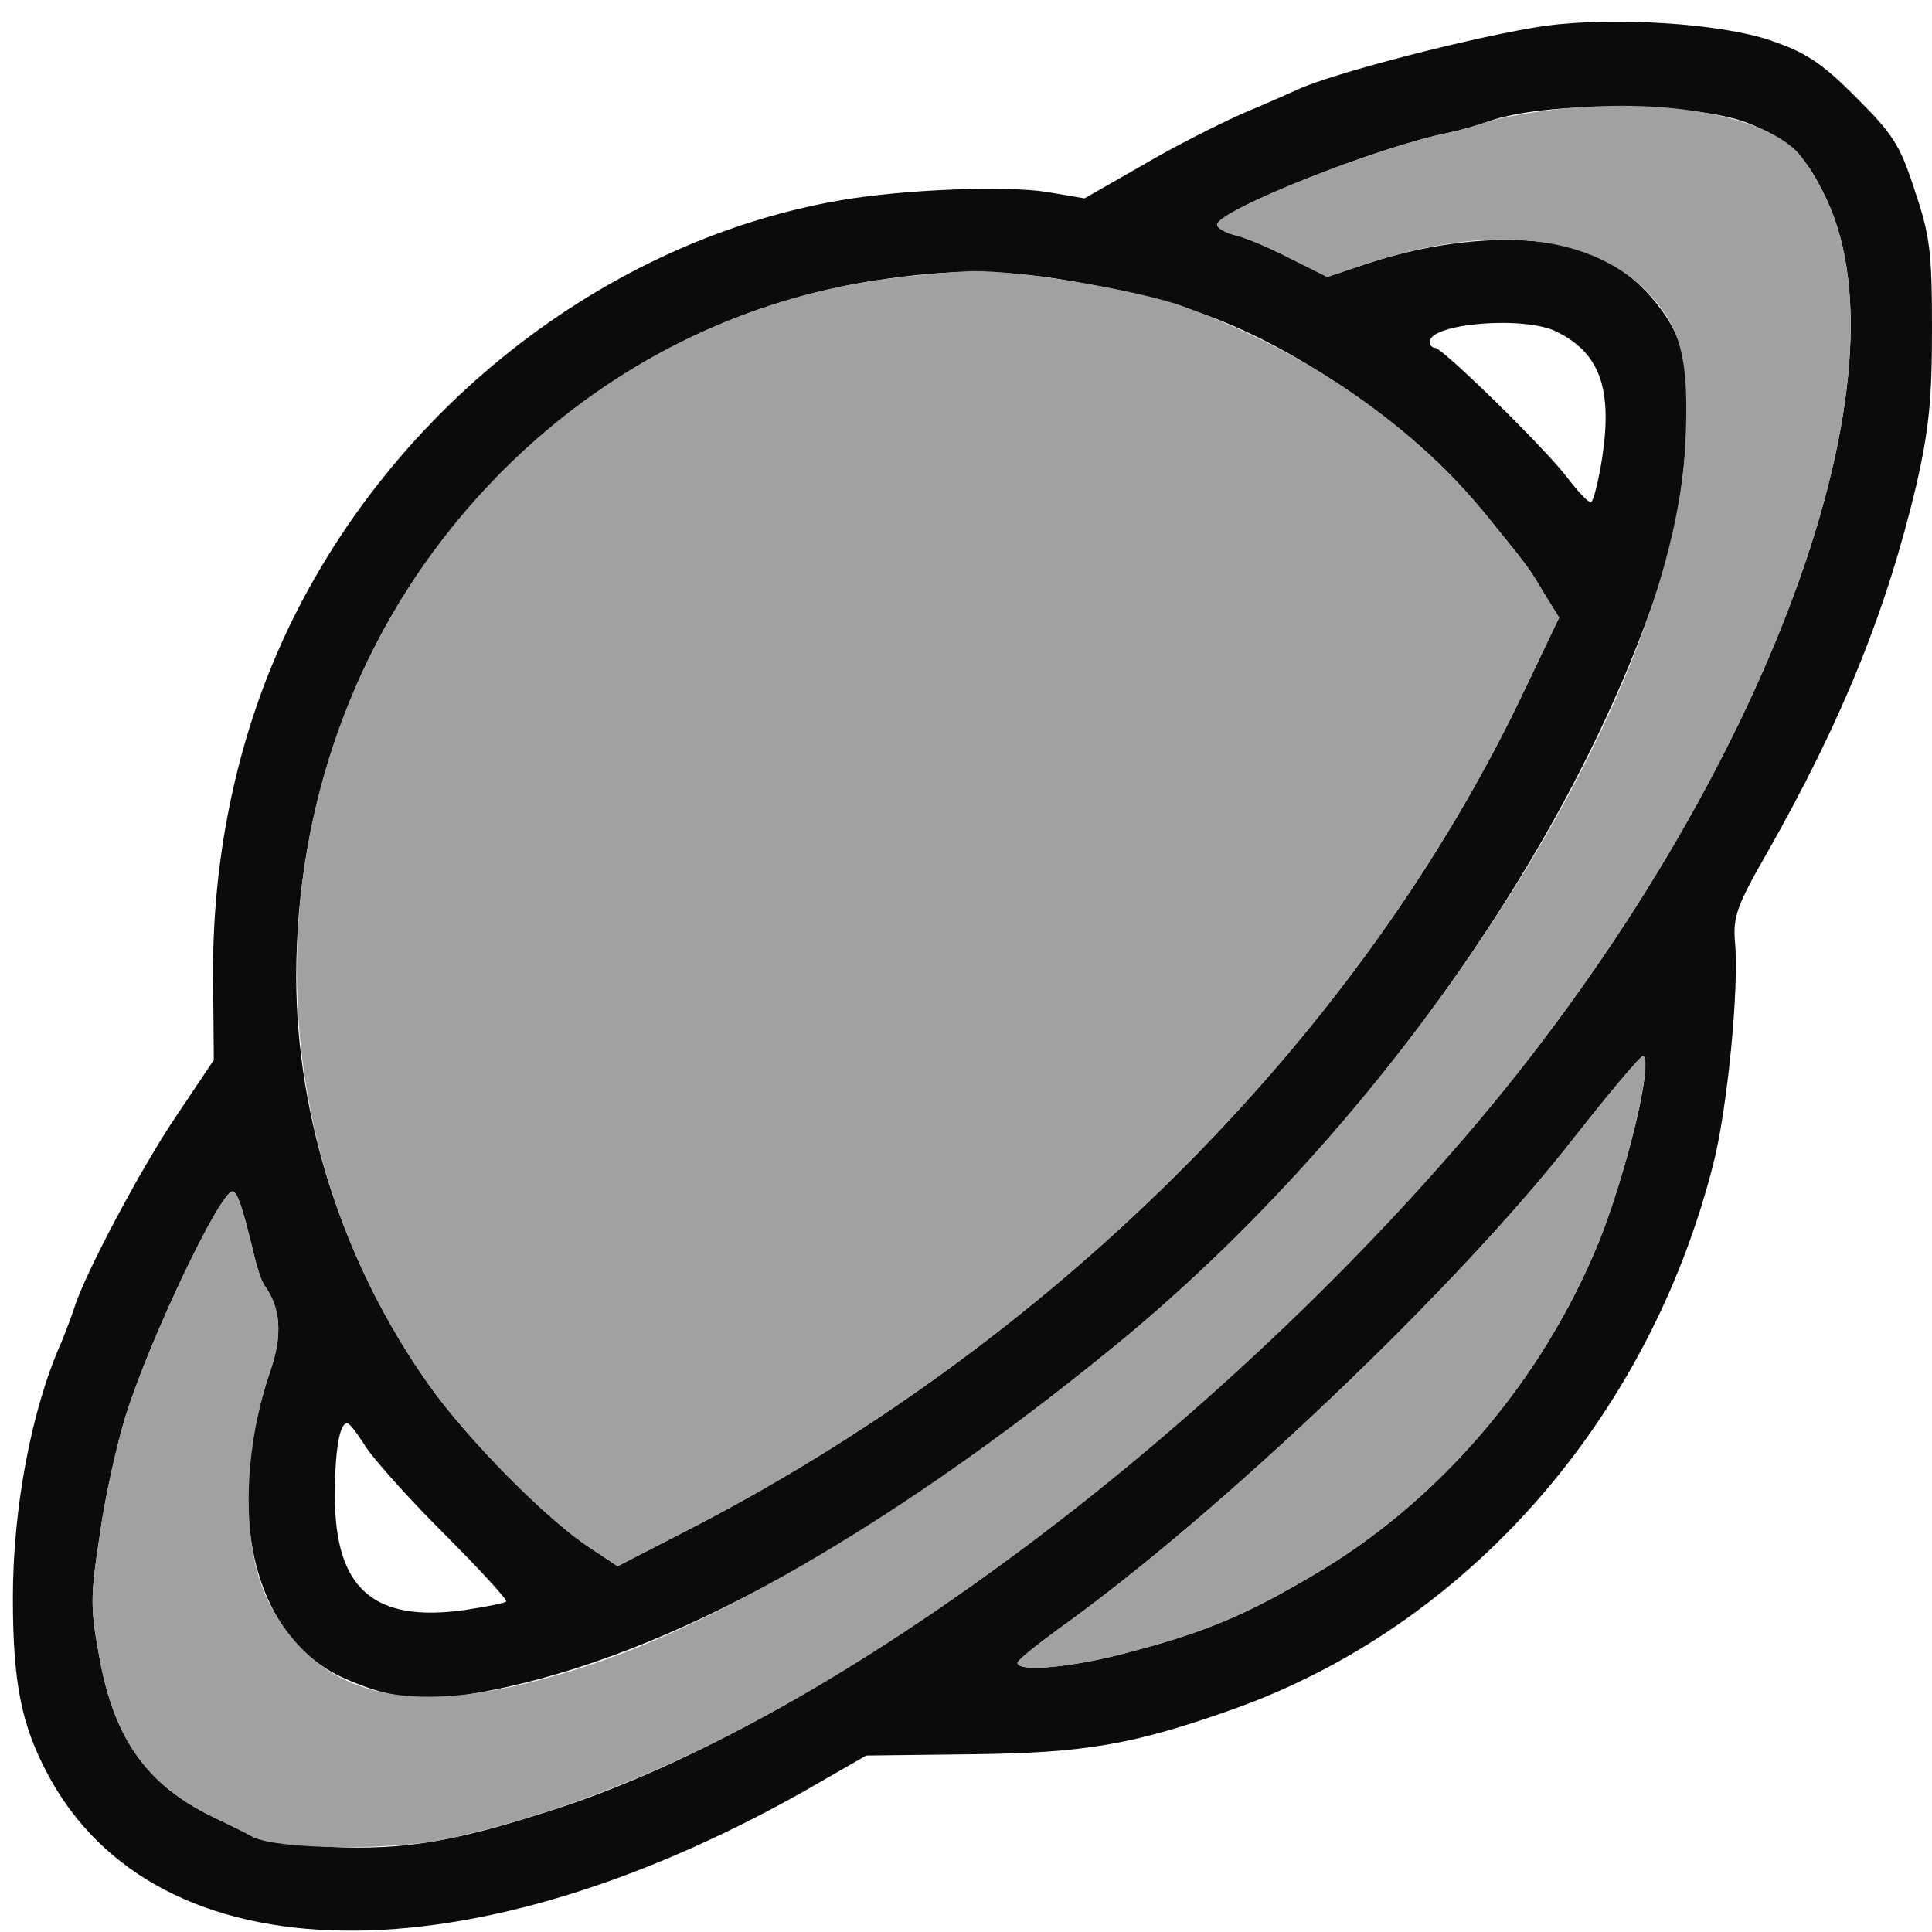 <!--?xml version="1.0" standalone="no"?-->

<svg version="1.0" xmlns="http://www.w3.org/2000/svg" width="300pt" height="300pt" viewBox="0 0 300 300" preserveAspectRatio="xMidYMid meet">
<g transform="translate(0,300) scale(0.1,-0.1)" fill="#0B0B0B" stroke="none">
<path class="node" id="node1" d="M2400 2960 c-103 -15 -329 -73 -385 -99 -11 -5 -49 -22 -85 -37 -36
-16 -106 -51 -155 -80 l-91 -52 -59 10 c-64 10 -221 4 -320 -13 -382 -66 -727
-348 -881 -718 -63 -151 -96 -325 -93 -500 l1 -117 -57 -85 c-54 -79 -145
-250 -160 -301 -4 -12 -13 -36 -20 -53 -46 -103 -75 -257 -75 -396 0 -131 13
-196 53 -272 169 -321 661 -327 1199 -15 l73 42 165 2 c175 2 250 15 405 70
362 129 644 449 745 845 22 84 41 277 34 347 -3 38 3 56 49 136 117 206 186
376 233 574 19 84 24 130 24 240 0 121 -3 146 -27 217 -23 71 -34 87 -92 145
-54 54 -78 69 -134 88 -78 26 -242 36 -347 22z m314 -151 c65 -26 90 -50 122
-118 137 -289 -110 -931 -560 -1455 -414 -482 -991 -909 -1416 -1046 -154 -50
-233 -63 -345 -58 -56 3 -110 10 -121 15 -10 6 -39 20 -64 32 -101 49 -152
120 -175 244 -15 80 -15 96 0 194 8 59 27 142 40 184 38 121 147 349 166 349
8 0 17 -30 35 -105 4 -16 10 -34 14 -40 26 -36 29 -77 10 -133 -75 -219 -26
-419 119 -480 73 -32 128 -36 222 -17 276 54 599 232 969 534 393 321 726 794
857 1216 30 96 42 267 24 333 -15 53 -68 114 -125 142 -84 40 -229 36 -368
-11 l-57 -19 -58 29 c-33 17 -71 33 -86 36 -15 4 -27 11 -27 16 0 22 252 122
360 143 19 4 46 12 60 17 85 32 319 31 404 -2z m-1031 -249 c158 -28 260 -68
392 -154 97 -64 172 -130 237 -211 62 -77 60 -73 86 -117 l23 -37 -54 -113
c-251 -529 -717 -999 -1280 -1294 l-128 -66 -42 28 c-67 43 -194 172 -252 255
-131 185 -205 413 -205 632 0 267 91 520 258 717 167 198 390 325 638 364 125
19 203 19 327 -4z m734 -75 c67 -33 87 -88 71 -195 -6 -38 -14 -70 -18 -70 -4
0 -20 17 -36 38 -34 45 -194 202 -206 202 -4 0 -8 4 -8 9 0 29 147 41 197 16z
m136 -1162 c-8 -63 -43 -184 -71 -253 -88 -215 -248 -402 -443 -516 -110 -65
-174 -91 -303 -124 -80 -20 -156 -26 -156 -12 0 4 29 27 63 52 252 180 622
533 801 763 55 70 103 127 107 127 4 0 5 -17 2 -37z m-1988 -565 c10 -18 65
-80 122 -137 57 -57 102 -106 99 -108 -2 -2 -31 -8 -64 -13 -142 -20 -202 33
-202 177 0 70 7 113 19 113 4 0 15 -15 26 -32z"></path>
</g>
<g transform="translate(0,300) scale(0.1,-0.1)" fill="#A1A1A1" stroke="none">

<path class="node" id="node3" d="M2415 2830 c-44 -5 -91 -14 -105 -19 -14 -5 -41 -13 -60 -17 -108
-21 -360 -121 -360 -143 0 -5 12 -12 27 -16 15 -3 53 -19 86 -36 l58 -29 57
19 c196 66 358 48 446 -49 48 -53 59 -103 53 -230 -20 -391 -416 -1017 -887
-1401 -293 -239 -587 -418 -810 -493 -264 -88 -413 -63 -498 87 -47 82 -48
235 -2 369 19 56 16 97 -10 133 -4 6 -10 24 -14 40 -18 75 -27 105 -35 105
-19 0 -128 -228 -166 -349 -13 -42 -32 -125 -40 -184 -15 -98 -15 -114 0 -194
23 -124 74 -195 175 -244 25 -12 54 -26 64 -32 39 -19 218 -21 302 -2 281 62
567 207 904 459 240 180 482 405 676 632 450 524 697 1166 560 1455 -14 30
-36 65 -48 76 -60 56 -210 81 -373 63z"></path>
<path class="node" id="node4" d="M1356 2564 c-193 -30 -372 -114 -522 -245 -423 -370 -496 -1005 -169
-1468 58 -83 185 -212 252 -255 l42 -28 128 66 c563 295 1029 765 1280 1294
l54 113 -23 37 c-26 44 -24 40 -86 117 -116 144 -281 258 -474 329 -68 25
-253 56 -328 55 -36 -1 -105 -8 -154 -15z"></path>


<path class="node" id="node7" d="M2444 1233 c-179 -230 -549 -583 -801 -763 -34 -25 -63 -48 -63 -52
0 -14 76 -8 156 12 129 33 193 59 303 124 195 114 355 301 443 516 43 105 87
290 69 290 -4 0 -52 -57 -107 -127z"></path>

</g>
</svg>